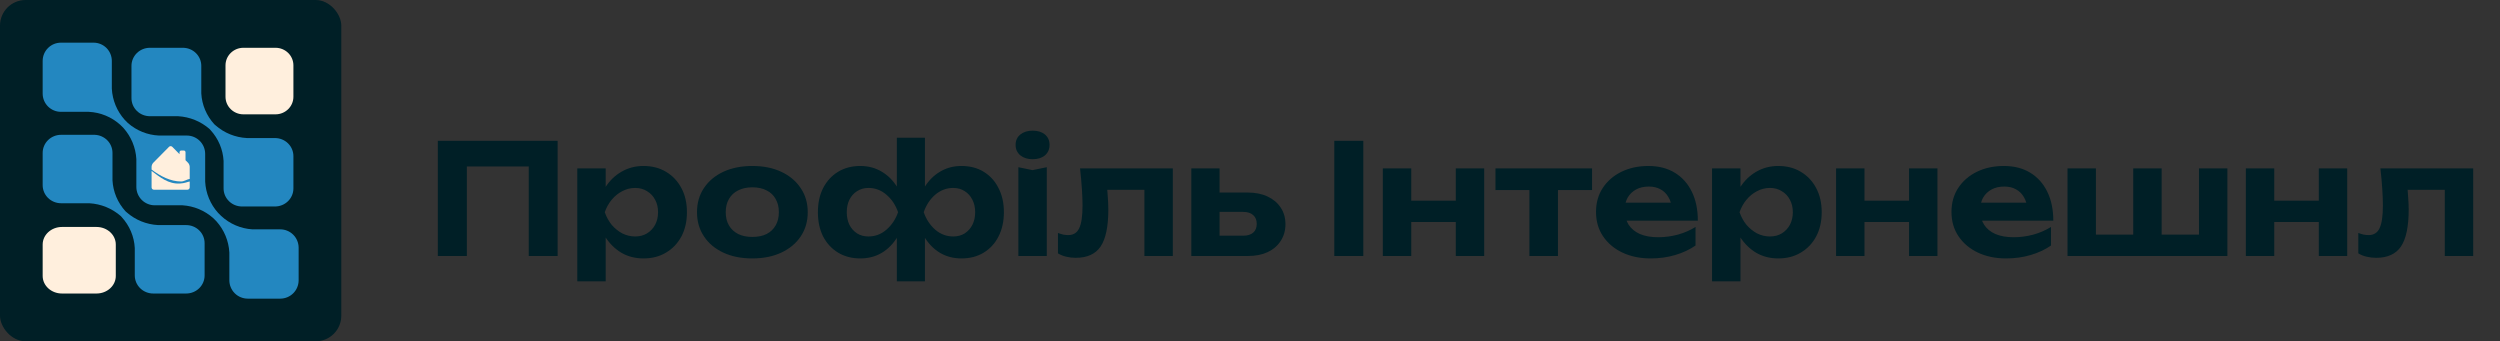 <svg width="293" height="40" viewBox="0 0 293 40" fill="none" xmlns="http://www.w3.org/2000/svg">
<rect x="0" y="0" width="293" height="40" fill="#333333" stroke="none"/>
<rect width="40" height="40" rx="3" fill="#001F26"/>
<path d="M32.288 5.6H28.529C27.369 5.6 26.429 6.521 26.429 7.658V11.342C26.429 12.479 27.369 13.4 28.529 13.4H32.288C33.447 13.4 34.388 12.479 34.388 11.342V7.658C34.388 6.521 33.447 5.6 32.288 5.6Z" fill="#FFEFDD"/>
<path d="M17.567 13.62H20.868C22.234 13.696 23.533 14.223 24.554 15.116L24.678 15.251C25.593 16.248 26.132 17.523 26.204 18.863V22.084C26.204 22.645 26.432 23.183 26.837 23.58C27.242 23.977 27.791 24.2 28.364 24.2H32.228C32.801 24.2 33.35 23.977 33.755 23.58C34.16 23.183 34.388 22.645 34.388 22.084V18.297C34.388 17.735 34.16 17.197 33.755 16.8C33.35 16.403 32.801 16.18 32.228 16.18H28.941C27.574 16.11 26.273 15.582 25.256 14.684L25.118 14.563C24.205 13.564 23.667 12.29 23.591 10.951V7.716C23.591 7.155 23.364 6.617 22.959 6.22C22.554 5.823 22.005 5.6 21.432 5.6H17.567C16.995 5.6 16.445 5.823 16.041 6.22C15.636 6.617 15.408 7.155 15.408 7.716V11.504C15.408 12.065 15.636 12.603 16.041 13C16.445 13.397 16.995 13.62 17.567 13.62Z" fill="#2387C0"/>
<path d="M32.847 26.88H29.578C28.217 26.794 26.927 26.24 25.926 25.313L25.559 24.946C24.652 23.937 24.118 22.648 24.046 21.294V18.024C24.043 17.458 23.816 16.916 23.416 16.516C23.015 16.116 22.474 15.889 21.907 15.886L18.638 15.886C17.288 15.829 15.998 15.309 14.986 14.414L14.618 14.046C13.711 13.038 13.178 11.749 13.106 10.395V7.139C13.106 6.572 12.881 6.028 12.48 5.626C12.079 5.225 11.535 5 10.967 5H7.139C6.572 5 6.028 5.225 5.627 5.626C5.225 6.028 5 6.572 5 7.139V10.967C5 11.535 5.225 12.079 5.627 12.48C6.028 12.881 6.572 13.106 7.139 13.106H10.395C11.77 13.169 13.08 13.709 14.101 14.632L14.469 15C15.373 16.01 15.906 17.298 15.981 18.651L15.981 21.921C15.985 22.487 16.211 23.029 16.611 23.43C17.012 23.83 17.554 24.056 18.12 24.06H21.39C22.729 24.144 24.001 24.677 25 25.572L25.368 25.94C26.272 26.95 26.805 28.238 26.88 29.591V32.861C26.884 33.427 27.11 33.969 27.511 34.37C27.911 34.77 28.453 34.996 29.019 35H32.861C33.427 34.996 33.969 34.77 34.37 34.37C34.77 33.969 34.996 33.427 35 32.861V29.019C34.996 28.451 34.768 27.907 34.365 27.506C33.962 27.105 33.416 26.88 32.847 26.88Z" fill="#2387C0"/>
<path d="M11.31 26.6H7.262C6.013 26.6 5 27.521 5 28.658L5 32.342C5 33.479 6.013 34.4 7.262 34.4H11.31C12.559 34.4 13.571 33.479 13.571 32.342V28.658C13.571 27.521 12.559 26.6 11.31 26.6Z" fill="#FFEFDD"/>
<path d="M21.82 26.38H18.533C17.166 26.31 15.865 25.782 14.847 24.884L14.71 24.763C13.791 23.757 13.252 22.472 13.183 21.124L13.183 17.889C13.176 17.344 12.955 16.823 12.566 16.433C12.176 16.044 11.649 15.817 11.093 15.8H7.159C6.587 15.8 6.037 16.023 5.632 16.42C5.228 16.817 5 17.355 5 17.916V21.703C5 22.265 5.228 22.803 5.632 23.2C6.037 23.597 6.587 23.82 7.159 23.82H10.46C11.826 23.896 13.125 24.423 14.146 25.316L14.27 25.45C15.185 26.448 15.724 27.723 15.796 29.063V32.284C15.796 32.563 15.853 32.839 15.962 33.097C16.071 33.354 16.232 33.588 16.434 33.785C16.636 33.982 16.875 34.137 17.139 34.243C17.402 34.348 17.685 34.402 17.969 34.4H21.82C22.393 34.4 22.942 34.177 23.347 33.78C23.752 33.383 23.98 32.845 23.98 32.284V28.497C23.98 27.935 23.752 27.397 23.347 27C22.942 26.603 22.393 26.38 21.82 26.38Z" fill="#2387C0"/>
<path d="M21.092 21.509C19.747 21.59 18.78 20.794 17.766 20.032V21.964C17.766 22.035 17.794 22.104 17.845 22.155C17.895 22.205 17.962 22.234 18.033 22.234H21.967C22.038 22.234 22.105 22.205 22.155 22.155C22.206 22.104 22.234 22.035 22.234 21.964V21.271C21.917 21.324 21.681 21.474 21.092 21.509Z" fill="#FFEFDD"/>
<path d="M21.544 17.64H21.24C21.131 17.64 21.042 17.73 21.042 17.841V18.069L20.189 17.206C20.139 17.156 20.071 17.128 20 17.128C19.929 17.128 19.861 17.156 19.811 17.206L17.955 19.083C17.842 19.21 17.775 19.373 17.766 19.544V19.875C18.78 20.637 19.976 21.273 21.24 21.271C21.562 21.271 21.917 21.02 22.234 20.967V19.544C22.225 19.373 22.158 19.21 22.045 19.083L21.743 18.778V17.841C21.743 17.73 21.654 17.64 21.544 17.64Z" fill="#FFEFDD"/>
<path d="M65.354 16.5V30H61.97V17.976L63.518 19.506H53.186L54.716 17.976V30H51.314V16.5H65.354ZM67.656 19.74H70.986V22.836L70.86 23.268V25.932L70.986 26.724V32.97H67.656V19.74ZM69.888 24.87C70.068 23.766 70.41 22.812 70.914 22.008C71.418 21.204 72.054 20.58 72.822 20.136C73.602 19.68 74.466 19.452 75.414 19.452C76.422 19.452 77.304 19.68 78.06 20.136C78.828 20.592 79.428 21.228 79.86 22.044C80.292 22.848 80.508 23.79 80.508 24.87C80.508 25.95 80.292 26.898 79.86 27.714C79.428 28.518 78.828 29.148 78.06 29.604C77.304 30.06 76.422 30.288 75.414 30.288C74.454 30.288 73.59 30.066 72.822 29.622C72.066 29.166 71.43 28.536 70.914 27.732C70.41 26.916 70.068 25.962 69.888 24.87ZM77.124 24.87C77.124 24.318 77.01 23.832 76.782 23.412C76.554 22.98 76.236 22.644 75.828 22.404C75.432 22.152 74.97 22.026 74.442 22.026C73.914 22.026 73.41 22.152 72.93 22.404C72.462 22.644 72.048 22.98 71.688 23.412C71.34 23.832 71.07 24.318 70.878 24.87C71.07 25.422 71.34 25.914 71.688 26.346C72.048 26.766 72.462 27.102 72.93 27.354C73.41 27.594 73.914 27.714 74.442 27.714C74.97 27.714 75.432 27.594 75.828 27.354C76.236 27.102 76.554 26.766 76.782 26.346C77.01 25.914 77.124 25.422 77.124 24.87ZM88.169 30.288C86.873 30.288 85.739 30.06 84.767 29.604C83.795 29.148 83.039 28.512 82.499 27.696C81.959 26.88 81.689 25.938 81.689 24.87C81.689 23.79 81.959 22.848 82.499 22.044C83.039 21.228 83.795 20.592 84.767 20.136C85.751 19.68 86.885 19.452 88.169 19.452C89.465 19.452 90.599 19.68 91.571 20.136C92.543 20.592 93.299 21.228 93.839 22.044C94.391 22.848 94.667 23.79 94.667 24.87C94.667 25.95 94.391 26.898 93.839 27.714C93.299 28.518 92.543 29.148 91.571 29.604C90.599 30.06 89.465 30.288 88.169 30.288ZM88.169 27.768C88.829 27.768 89.387 27.654 89.843 27.426C90.311 27.186 90.665 26.85 90.905 26.418C91.157 25.986 91.283 25.47 91.283 24.87C91.283 24.27 91.157 23.754 90.905 23.322C90.665 22.878 90.311 22.542 89.843 22.314C89.387 22.074 88.829 21.954 88.169 21.954C87.533 21.954 86.981 22.074 86.513 22.314C86.045 22.542 85.685 22.878 85.433 23.322C85.181 23.754 85.055 24.27 85.055 24.87C85.055 25.47 85.181 25.986 85.433 26.418C85.685 26.85 86.045 27.186 86.513 27.426C86.981 27.654 87.533 27.768 88.169 27.768ZM105.11 32.97V27.336L105.362 26.706V22.944L105.11 22.296V16.14H108.404V22.296L108.152 22.944V26.688L108.404 27.336V32.97H105.11ZM107.324 24.87C107.504 23.766 107.834 22.812 108.314 22.008C108.794 21.204 109.406 20.58 110.15 20.136C110.894 19.68 111.74 19.452 112.688 19.452C113.684 19.452 114.554 19.68 115.298 20.136C116.042 20.592 116.618 21.228 117.026 22.044C117.446 22.848 117.656 23.79 117.656 24.87C117.656 25.95 117.446 26.898 117.026 27.714C116.618 28.518 116.042 29.148 115.298 29.604C114.554 30.06 113.684 30.288 112.688 30.288C111.74 30.288 110.894 30.066 110.15 29.622C109.406 29.166 108.794 28.536 108.314 27.732C107.834 26.916 107.504 25.962 107.324 24.87ZM114.29 24.87C114.29 24.318 114.182 23.832 113.966 23.412C113.75 22.98 113.45 22.644 113.066 22.404C112.682 22.152 112.232 22.026 111.716 22.026C110.936 22.026 110.234 22.29 109.61 22.818C108.998 23.346 108.548 24.03 108.26 24.87C108.548 25.698 108.998 26.382 109.61 26.922C110.234 27.45 110.936 27.714 111.716 27.714C112.232 27.714 112.682 27.594 113.066 27.354C113.45 27.102 113.75 26.766 113.966 26.346C114.182 25.914 114.29 25.422 114.29 24.87ZM106.19 24.87C106.01 25.962 105.68 26.916 105.2 27.732C104.72 28.536 104.108 29.166 103.364 29.622C102.62 30.066 101.774 30.288 100.826 30.288C99.842 30.288 98.972 30.06 98.216 29.604C97.472 29.148 96.89 28.518 96.47 27.714C96.062 26.898 95.858 25.95 95.858 24.87C95.858 23.79 96.062 22.848 96.47 22.044C96.89 21.228 97.472 20.592 98.216 20.136C98.972 19.68 99.842 19.452 100.826 19.452C101.774 19.452 102.62 19.68 103.364 20.136C104.108 20.58 104.72 21.204 105.2 22.008C105.692 22.812 106.022 23.766 106.19 24.87ZM99.242 24.87C99.242 25.422 99.344 25.914 99.548 26.346C99.764 26.766 100.064 27.102 100.448 27.354C100.832 27.594 101.276 27.714 101.78 27.714C102.572 27.714 103.274 27.45 103.886 26.922C104.51 26.382 104.966 25.698 105.254 24.87C104.966 24.03 104.51 23.346 103.886 22.818C103.274 22.29 102.572 22.026 101.78 22.026C101.276 22.026 100.832 22.152 100.448 22.404C100.064 22.644 99.764 22.98 99.548 23.412C99.344 23.832 99.242 24.318 99.242 24.87ZM119.353 19.596L121.009 19.938L122.683 19.596V30H119.353V19.596ZM121.027 18.66C120.439 18.66 119.959 18.51 119.587 18.21C119.215 17.898 119.029 17.49 119.029 16.986C119.029 16.47 119.215 16.062 119.587 15.762C119.959 15.462 120.439 15.312 121.027 15.312C121.627 15.312 122.107 15.462 122.467 15.762C122.827 16.062 123.007 16.47 123.007 16.986C123.007 17.49 122.827 17.898 122.467 18.21C122.107 18.51 121.627 18.66 121.027 18.66ZM126.584 19.74H137.456V30H134.126V20.712L135.656 22.242H128.258L129.68 20.964C129.74 21.696 129.788 22.362 129.824 22.962C129.872 23.55 129.896 24.084 129.896 24.564C129.896 26.544 129.596 27.984 128.996 28.884C128.396 29.772 127.424 30.216 126.08 30.216C125.696 30.216 125.33 30.174 124.982 30.09C124.646 30.018 124.316 29.886 123.992 29.694V27.3C124.208 27.384 124.418 27.45 124.622 27.498C124.838 27.534 125.03 27.552 125.198 27.552C125.798 27.552 126.224 27.288 126.476 26.76C126.74 26.22 126.872 25.332 126.872 24.096C126.872 23.52 126.848 22.872 126.8 22.152C126.752 21.42 126.68 20.616 126.584 19.74ZM139.621 30V19.74H142.933V29.154L141.889 27.624H145.705C146.209 27.624 146.599 27.504 146.875 27.264C147.151 27.024 147.289 26.682 147.289 26.238C147.289 25.794 147.151 25.452 146.875 25.212C146.599 24.96 146.209 24.834 145.705 24.834H141.889V22.566H146.245C147.133 22.566 147.907 22.722 148.567 23.034C149.227 23.346 149.737 23.778 150.097 24.33C150.469 24.882 150.655 25.53 150.655 26.274C150.655 27.018 150.469 27.672 150.097 28.236C149.737 28.8 149.227 29.238 148.567 29.55C147.919 29.85 147.157 30 146.281 30H139.621ZM156.378 16.5H159.78V30H156.378V16.5ZM162.068 19.74H165.398V30H162.068V19.74ZM170.618 19.74H173.948V30H170.618V19.74ZM163.976 23.52H171.896V26.022H163.976V23.52ZM179.246 20.892H182.594V30H179.246V20.892ZM175.268 19.74H186.59V22.278H175.268V19.74ZM193.443 30.288C192.219 30.288 191.121 30.06 190.149 29.604C189.189 29.148 188.433 28.512 187.881 27.696C187.329 26.88 187.053 25.926 187.053 24.834C187.053 23.766 187.317 22.83 187.845 22.026C188.373 21.222 189.099 20.592 190.023 20.136C190.959 19.68 192.015 19.452 193.191 19.452C194.391 19.452 195.423 19.716 196.287 20.244C197.151 20.772 197.817 21.516 198.285 22.476C198.753 23.436 198.987 24.564 198.987 25.86H189.735V23.754H197.151L195.945 24.51C195.909 23.946 195.771 23.472 195.531 23.088C195.303 22.692 194.997 22.392 194.613 22.188C194.229 21.972 193.773 21.864 193.245 21.864C192.669 21.864 192.171 21.978 191.751 22.206C191.331 22.434 191.001 22.752 190.761 23.16C190.533 23.568 190.419 24.042 190.419 24.582C190.419 25.266 190.569 25.848 190.869 26.328C191.181 26.808 191.625 27.174 192.201 27.426C192.789 27.678 193.503 27.804 194.343 27.804C195.111 27.804 195.879 27.702 196.647 27.498C197.415 27.282 198.105 26.982 198.717 26.598V28.776C198.021 29.256 197.223 29.628 196.323 29.892C195.435 30.156 194.475 30.288 193.443 30.288ZM200.652 19.74H203.982V22.836L203.856 23.268V25.932L203.982 26.724V32.97H200.652V19.74ZM202.884 24.87C203.064 23.766 203.406 22.812 203.91 22.008C204.414 21.204 205.05 20.58 205.818 20.136C206.598 19.68 207.462 19.452 208.41 19.452C209.418 19.452 210.3 19.68 211.056 20.136C211.824 20.592 212.424 21.228 212.856 22.044C213.288 22.848 213.504 23.79 213.504 24.87C213.504 25.95 213.288 26.898 212.856 27.714C212.424 28.518 211.824 29.148 211.056 29.604C210.3 30.06 209.418 30.288 208.41 30.288C207.45 30.288 206.586 30.066 205.818 29.622C205.062 29.166 204.426 28.536 203.91 27.732C203.406 26.916 203.064 25.962 202.884 24.87ZM210.12 24.87C210.12 24.318 210.006 23.832 209.778 23.412C209.55 22.98 209.232 22.644 208.824 22.404C208.428 22.152 207.966 22.026 207.438 22.026C206.91 22.026 206.406 22.152 205.926 22.404C205.458 22.644 205.044 22.98 204.684 23.412C204.336 23.832 204.066 24.318 203.874 24.87C204.066 25.422 204.336 25.914 204.684 26.346C205.044 26.766 205.458 27.102 205.926 27.354C206.406 27.594 206.91 27.714 207.438 27.714C207.966 27.714 208.428 27.594 208.824 27.354C209.232 27.102 209.55 26.766 209.778 26.346C210.006 25.914 210.12 25.422 210.12 24.87ZM215.189 19.74H218.519V30H215.189V19.74ZM223.739 19.74H227.069V30H223.739V19.74ZM217.097 23.52H225.017V26.022H217.097V23.52ZM235.103 30.288C233.879 30.288 232.781 30.06 231.809 29.604C230.849 29.148 230.093 28.512 229.541 27.696C228.989 26.88 228.713 25.926 228.713 24.834C228.713 23.766 228.977 22.83 229.505 22.026C230.033 21.222 230.759 20.592 231.683 20.136C232.619 19.68 233.675 19.452 234.851 19.452C236.051 19.452 237.083 19.716 237.947 20.244C238.811 20.772 239.477 21.516 239.945 22.476C240.413 23.436 240.647 24.564 240.647 25.86H231.395V23.754H238.811L237.605 24.51C237.569 23.946 237.431 23.472 237.191 23.088C236.963 22.692 236.657 22.392 236.273 22.188C235.889 21.972 235.433 21.864 234.905 21.864C234.329 21.864 233.831 21.978 233.411 22.206C232.991 22.434 232.661 22.752 232.421 23.16C232.193 23.568 232.079 24.042 232.079 24.582C232.079 25.266 232.229 25.848 232.529 26.328C232.841 26.808 233.285 27.174 233.861 27.426C234.449 27.678 235.163 27.804 236.003 27.804C236.771 27.804 237.539 27.702 238.307 27.498C239.075 27.282 239.765 26.982 240.377 26.598V28.776C239.681 29.256 238.883 29.628 237.983 29.892C237.095 30.156 236.135 30.288 235.103 30.288ZM242.312 30V19.74H245.642V28.506L244.634 27.498H250.844L250.016 28.506V19.74H253.346V28.506L252.428 27.498H258.728L257.72 28.506V19.74H261.05V30H242.312ZM263.213 19.74H266.543V30H263.213V19.74ZM271.763 19.74H275.093V30H271.763V19.74ZM265.121 23.52H273.041V26.022H265.121V23.52ZM278.986 19.74H289.858V30H286.528V20.712L288.058 22.242H280.66L282.082 20.964C282.142 21.696 282.19 22.362 282.226 22.962C282.274 23.55 282.298 24.084 282.298 24.564C282.298 26.544 281.998 27.984 281.398 28.884C280.798 29.772 279.826 30.216 278.482 30.216C278.098 30.216 277.732 30.174 277.384 30.09C277.048 30.018 276.718 29.886 276.394 29.694V27.3C276.61 27.384 276.82 27.45 277.024 27.498C277.24 27.534 277.432 27.552 277.6 27.552C278.2 27.552 278.626 27.288 278.878 26.76C279.142 26.22 279.274 25.332 279.274 24.096C279.274 23.52 279.25 22.872 279.202 22.152C279.154 21.42 279.082 20.616 278.986 19.74Z" fill="#001F26"/>
</svg>
